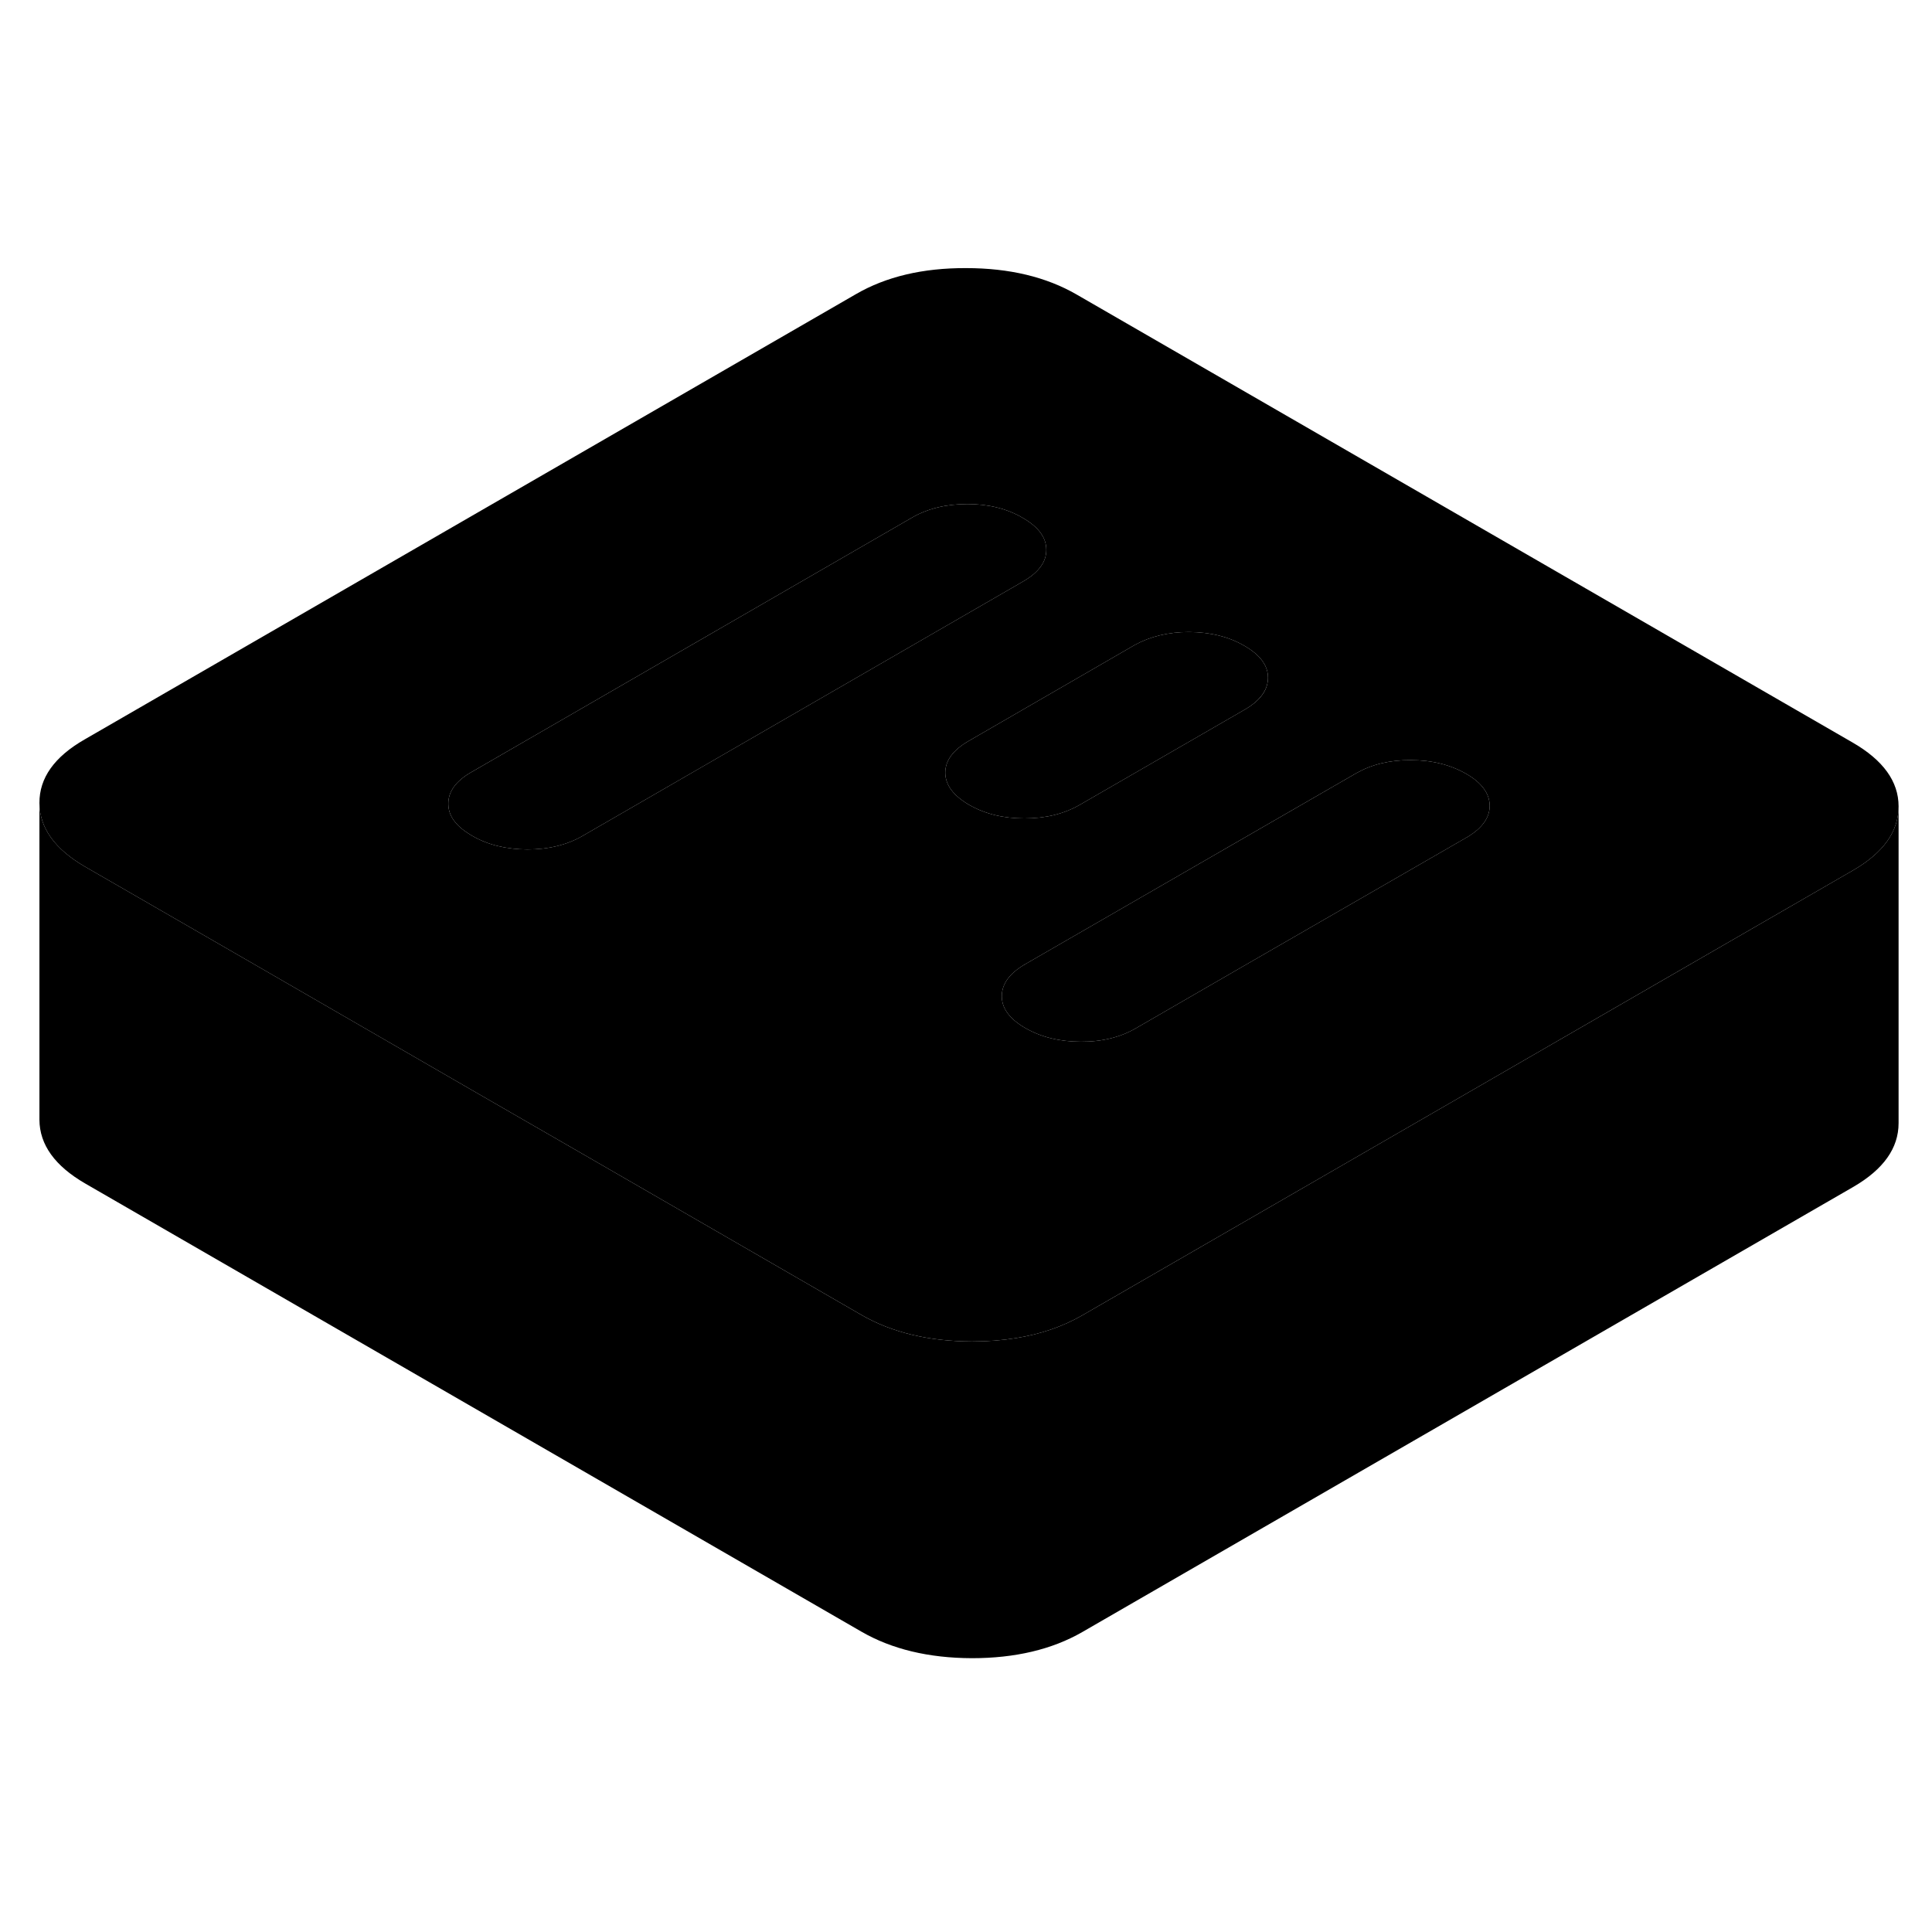 <svg width="48" height="48" viewBox="0 0 122 93" class="pr-icon-iso-duotone-secondary"
     xmlns="http://www.w3.org/2000/svg" stroke-width="1px" stroke-linecap="round" stroke-linejoin="round">
    <path d="M116.99 32.39L67.99 4.1C66.07 2.99 63.74 2.43 61 2.43C58.27 2.42 55.95 2.97 54.04 4.08L5.35 32.19C3.43 33.29 2.48 34.63 2.49 36.21C2.5 37.79 3.47 39.13 5.39 40.24L15.72 46.2L29.72 54.29L36.71 58.32L54.39 68.53C56.31 69.64 58.64 70.2 61.37 70.21C62.35 70.21 63.27 70.14 64.14 70C65.71 69.75 67.11 69.27 68.34 68.56L92.75 54.47L106.67 46.43L117.03 40.45C118.94 39.34 119.89 38 119.89 36.42C119.89 34.84 118.91 33.5 116.99 32.39ZM36.78 38.29C35.79 38.86 34.63 39.14 33.29 39.14C31.96 39.13 30.79 38.85 29.8 38.27C29.74 38.24 29.69 38.2 29.64 38.17C28.75 37.62 28.31 36.99 28.31 36.26C28.3 35.49 28.79 34.81 29.78 34.25L57.6 18.18C58.59 17.61 59.75 17.33 61.09 17.33C62.42 17.33 63.59 17.62 64.58 18.2C65.57 18.77 66.07 19.44 66.07 20.21C66.08 20.98 65.59 21.65 64.6 22.22L63.84 22.66L36.78 38.29ZM61.19 36.32C60.2 35.74 59.7 35.07 59.69 34.3C59.69 33.53 60.18 32.86 61.17 32.29L71.6 26.26C71.6 26.26 71.65 26.23 71.67 26.22C72.64 25.69 73.78 25.41 75.08 25.41C76.42 25.42 77.59 25.7 78.58 26.28C79.57 26.85 80.07 27.52 80.07 28.29C80.07 29.06 79.6 29.71 78.67 30.27C78.65 30.27 78.63 30.3 78.6 30.31L68.17 36.33C67.18 36.9 66.02 37.18 64.68 37.18C63.34 37.18 62.18 36.89 61.19 36.32ZM92.67 38.35C92.67 38.35 92.63 38.38 92.6 38.39L78.74 46.38L71.73 50.43C70.75 51 69.58 51.29 68.25 51.28C66.91 51.28 65.74 50.99 64.75 50.42C64.69 50.39 64.63 50.35 64.58 50.32C63.7 49.77 63.26 49.13 63.26 48.41C63.26 47.63 63.75 46.96 64.73 46.39L85.6 34.35C85.6 34.35 85.65 34.32 85.67 34.31C86.63 33.77 87.77 33.49 89.08 33.5C90.42 33.5 91.58 33.79 92.58 34.36C93.57 34.93 94.06 35.6 94.07 36.38C94.07 37.13 93.6 37.79 92.67 38.35Z" class="pr-icon-iso-duotone-primary-stroke" stroke-linejoin="round"/>
    <path d="M66.07 20.21C66.08 20.98 65.59 21.65 64.6 22.22L63.84 22.66L36.78 38.29C35.79 38.86 34.63 39.14 33.29 39.14C31.96 39.13 30.79 38.85 29.8 38.27C29.74 38.24 29.69 38.2 29.64 38.17C28.75 37.62 28.31 36.99 28.31 36.26C28.3 35.49 28.79 34.81 29.78 34.25L57.6 18.18C58.59 17.61 59.75 17.33 61.09 17.33C62.42 17.33 63.59 17.62 64.58 18.2C65.57 18.77 66.07 19.44 66.07 20.21Z" class="pr-icon-iso-duotone-primary-stroke" stroke-linejoin="round"/>
    <path d="M94.07 36.38C94.07 37.13 93.6 37.79 92.67 38.35C92.65 38.36 92.63 38.38 92.6 38.39L78.74 46.38L71.73 50.43C70.75 51 69.58 51.29 68.25 51.28C66.91 51.28 65.74 50.99 64.75 50.42C64.69 50.39 64.63 50.35 64.58 50.32C63.7 49.77 63.26 49.13 63.26 48.41C63.26 47.63 63.75 46.96 64.73 46.39L85.6 34.35C85.6 34.35 85.65 34.32 85.67 34.31C86.63 33.77 87.77 33.49 89.08 33.5C90.42 33.5 91.58 33.79 92.58 34.36C93.57 34.93 94.06 35.6 94.07 36.38Z" class="pr-icon-iso-duotone-primary-stroke" stroke-linejoin="round"/>
    <path d="M80.07 28.29C80.07 29.05 79.6 29.71 78.67 30.27C78.65 30.27 78.63 30.3 78.6 30.31L68.17 36.33C67.18 36.9 66.02 37.18 64.68 37.18C63.34 37.18 62.18 36.89 61.19 36.32C60.2 35.74 59.7 35.07 59.69 34.3C59.69 33.53 60.18 32.86 61.17 32.29L71.6 26.26C71.6 26.26 71.65 26.23 71.67 26.22C72.64 25.69 73.78 25.41 75.08 25.41C76.42 25.42 77.59 25.7 78.58 26.28C79.57 26.85 80.07 27.52 80.07 28.29Z" class="pr-icon-iso-duotone-primary-stroke" stroke-linejoin="round"/>
    <path d="M119.89 36.42V56.42C119.89 58.001 118.94 59.34 117.03 60.45L68.34 88.561C66.43 89.66 64.1 90.21 61.37 90.21C58.64 90.2 56.31 89.641 54.39 88.531L5.39 60.24C3.47 59.13 2.5 57.79 2.49 56.21V36.21C2.5 37.79 3.47 39.13 5.39 40.24L15.72 46.2L29.72 54.29L36.71 58.32L54.39 68.531C56.31 69.641 58.64 70.2 61.37 70.21C62.35 70.21 63.27 70.14 64.14 70C65.71 69.75 67.11 69.27 68.34 68.561L92.75 54.47L106.67 46.431L117.03 40.45C118.94 39.34 119.89 38 119.89 36.42Z" class="pr-icon-iso-duotone-primary-stroke" stroke-linejoin="round"/>
</svg>